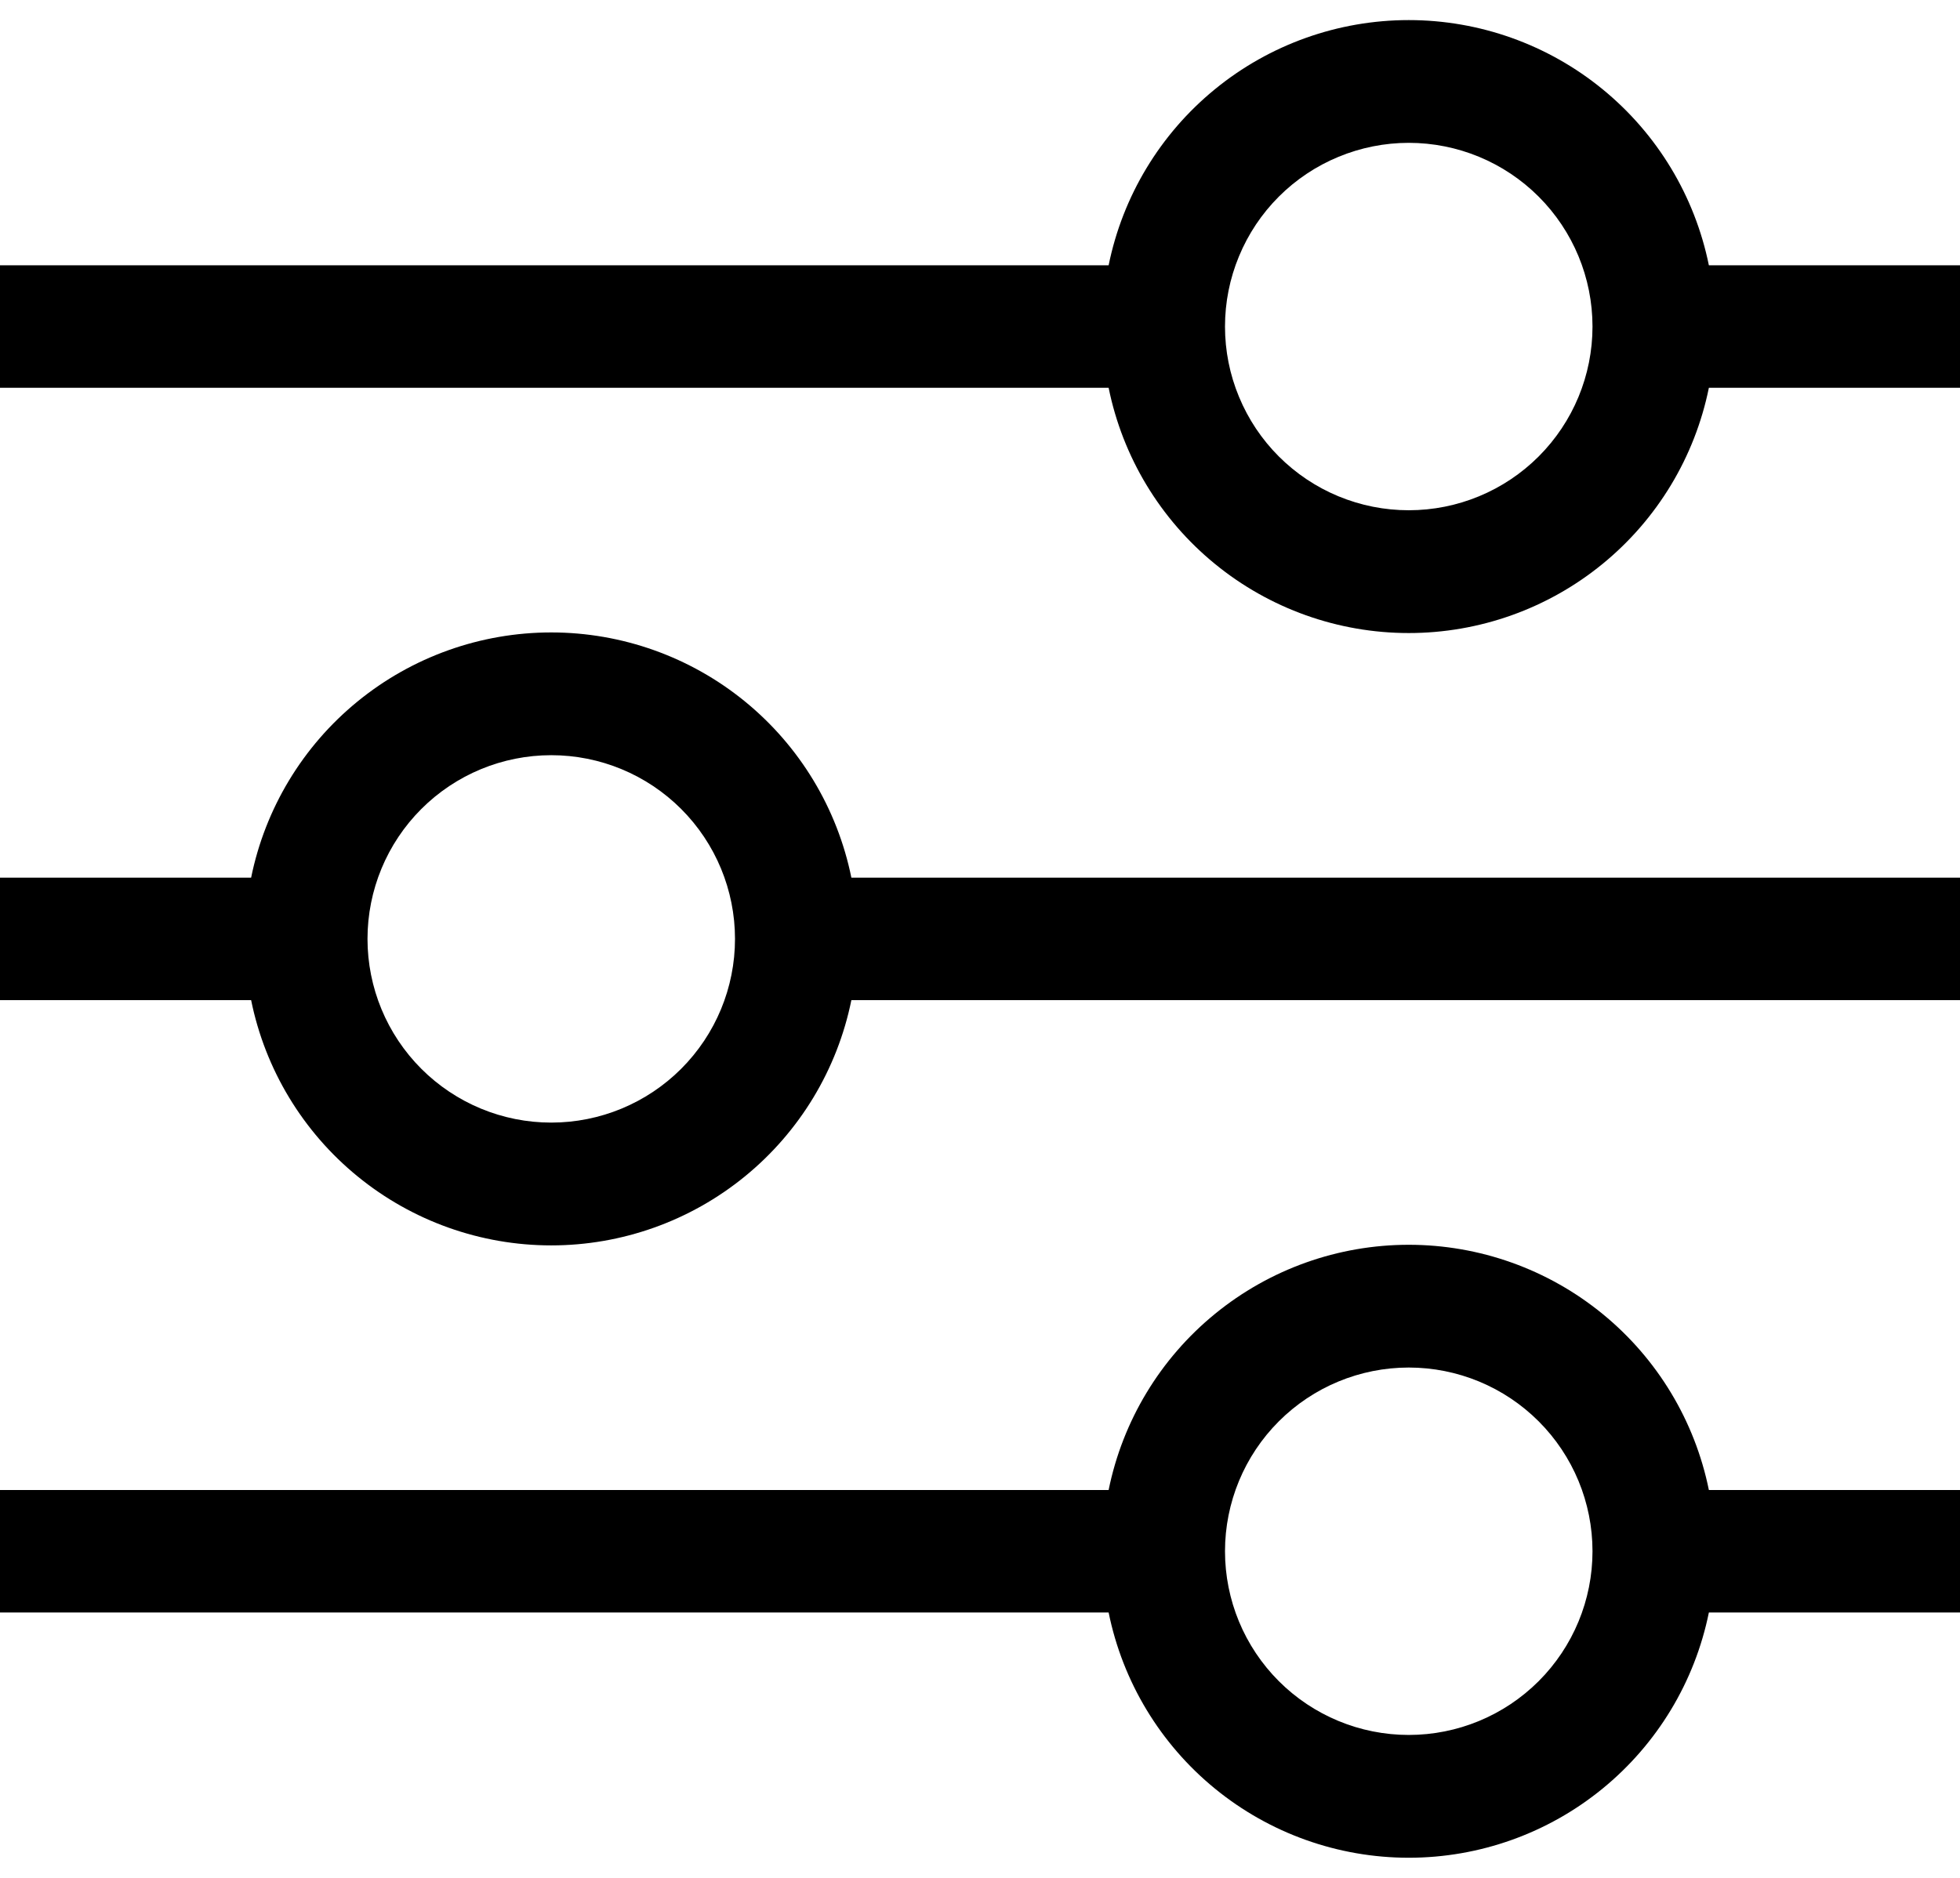 <svg width="48" height="46" viewBox="0 0 48 46" fill="none" xmlns="http://www.w3.org/2000/svg">
<path fill-rule="evenodd" clip-rule="evenodd" d="M34.5 3.499C33.909 3.499 33.324 3.616 32.778 3.842C32.232 4.068 31.736 4.399 31.318 4.817C30.9 5.235 30.569 5.731 30.343 6.277C30.116 6.823 30 7.408 30 7.999C30 8.59 30.116 9.175 30.343 9.721C30.569 10.267 30.9 10.763 31.318 11.181C31.736 11.599 32.232 11.931 32.778 12.157C33.324 12.383 33.909 12.499 34.5 12.499C35.694 12.499 36.838 12.025 37.682 11.181C38.526 10.337 39 9.193 39 7.999C39 6.806 38.526 5.661 37.682 4.817C36.838 3.973 35.694 3.499 34.5 3.499ZM27.15 6.499C27.494 4.804 28.414 3.28 29.754 2.185C31.093 1.09 32.77 0.492 34.5 0.492C36.23 0.492 37.907 1.09 39.246 2.185C40.586 3.28 41.506 4.804 41.85 6.499H48V9.499H41.85C41.506 11.195 40.586 12.719 39.246 13.814C37.907 14.909 36.23 15.507 34.5 15.507C32.77 15.507 31.093 14.909 29.754 13.814C28.414 12.719 27.494 11.195 27.15 9.499H0V6.499H27.15ZM13.5 18.499C12.306 18.499 11.162 18.973 10.318 19.817C9.474 20.661 9 21.806 9 22.999C9 24.193 9.474 25.337 10.318 26.181C11.162 27.025 12.306 27.499 13.5 27.499C14.694 27.499 15.838 27.025 16.682 26.181C17.526 25.337 18 24.193 18 22.999C18 21.806 17.526 20.661 16.682 19.817C15.838 18.973 14.694 18.499 13.5 18.499ZM6.15 21.499C6.494 19.804 7.414 18.279 8.754 17.185C10.093 16.09 11.77 15.492 13.5 15.492C15.23 15.492 16.907 16.09 18.246 17.185C19.586 18.279 20.506 19.804 20.85 21.499H48V24.499H20.85C20.506 26.195 19.586 27.719 18.246 28.814C16.907 29.909 15.23 30.507 13.5 30.507C11.77 30.507 10.093 29.909 8.754 28.814C7.414 27.719 6.494 26.195 6.15 24.499H0V21.499H6.15ZM34.5 33.499C33.306 33.499 32.162 33.973 31.318 34.817C30.474 35.661 30 36.806 30 37.999C30 39.193 30.474 40.337 31.318 41.181C32.162 42.025 33.306 42.499 34.5 42.499C35.694 42.499 36.838 42.025 37.682 41.181C38.526 40.337 39 39.193 39 37.999C39 36.806 38.526 35.661 37.682 34.817C36.838 33.973 35.694 33.499 34.5 33.499ZM27.15 36.499C27.494 34.804 28.414 33.279 29.754 32.185C31.093 31.09 32.77 30.492 34.5 30.492C36.23 30.492 37.907 31.09 39.246 32.185C40.586 33.279 41.506 34.804 41.85 36.499H48V39.499H41.85C41.506 41.195 40.586 42.719 39.246 43.814C37.907 44.909 36.23 45.507 34.5 45.507C32.77 45.507 31.093 44.909 29.754 43.814C28.414 42.719 27.494 41.195 27.15 39.499H0V36.499H27.15Z" fill="black"/>
</svg>
